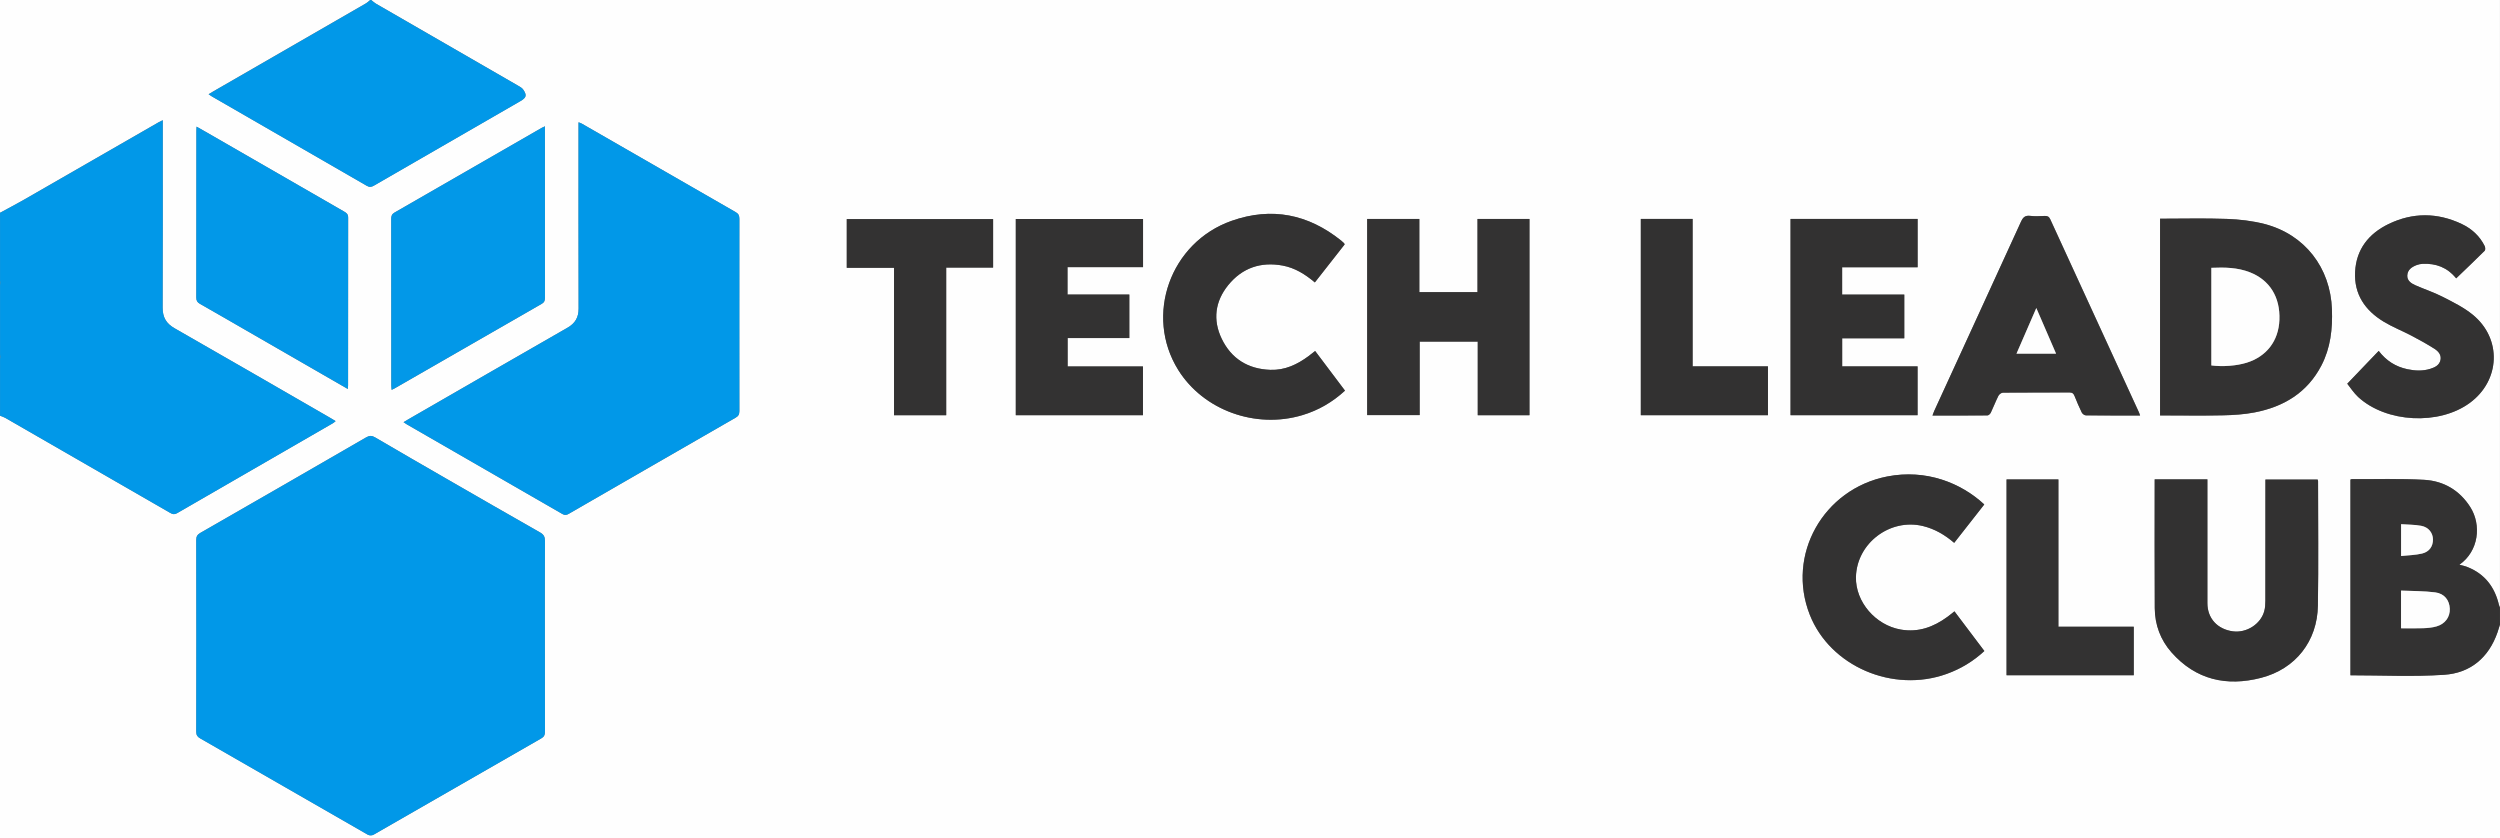 <?xml version="1.0" encoding="UTF-8"?>
<svg id="Layer_1" data-name="Layer 1" xmlns="http://www.w3.org/2000/svg" viewBox="0 0 599.76 201.12">
  <rect x="0" y="0" width="599.76" height="201.12" fill="#808080" stroke="none"/>
  <defs>
    <style>
      .cls-1 {
        fill: #0298e8;
      }

      .cls-1, .cls-2, .cls-3, .cls-4, .cls-5 {
        stroke-width: 0px;
      }

      .cls-2 {
        fill: #333232;
      }

      .cls-3 {
        fill: #0198e8;
      }

      .cls-4 {
        fill: #323131;
      }

      .cls-5 {
        fill: #fefefe;
      }
    </style>
  </defs>
  <path class="cls-5" d="M599.76,149.82v51.3H0C0,167.32,0,133.52,0,99.72c.43.18.88.31,1.27.53,13.2,7.59,26.4,15.19,39.58,22.8.57.33.99.42,1.62.06,12.45-7.21,24.92-14.39,37.38-21.58.22-.12.4-.31.66-.51-.48-.29-.84-.53-1.22-.74-12.46-7.19-24.92-14.39-37.41-21.53-2-1.14-2.88-2.62-2.87-4.93.05-14.5.03-29,.03-43.49v-1.5c-.48.24-.73.36-.97.49-10.74,6.18-21.47,12.36-32.22,18.53-1.93,1.11-3.9,2.14-5.86,3.2C0,34.04,0,17.02,0,0c29.6,0,59.2,0,88.8,0-.33.27-.64.59-1.01.8-12.22,7.05-24.44,14.1-36.66,21.14-.34.19-.66.4-1.09.66.33.22.55.39.78.52,12.39,7.15,24.79,14.28,37.18,21.45.67.39,1.11.3,1.72-.06,11.69-6.76,23.4-13.5,35.1-20.25,1.45-.84,1.63-1.4.7-2.77-.27-.4-.77-.68-1.21-.93-11.35-6.55-22.71-13.09-34.06-19.65-.44-.25-.81-.61-1.22-.93,170.24,0,340.48,0,510.72,0v145.75c-.08-.2-.19-.4-.24-.61-1-4.28-3.38-7.42-7.54-9.09-.6-.24-1.25-.37-1.95-.57,4.65-3.24,5.34-9.54,2.6-13.84-2.57-4.02-6.38-6.25-11.02-6.52-5.78-.33-11.59-.14-17.38-.17-.11,0-.22.07-.34.11v46.95c7.56,0,15.05.38,22.49-.12,6.27-.42,10.67-4.09,12.79-10.18.22-.62.4-1.26.6-1.89ZM130.72,152.55c0-7.59-.02-15.18.02-22.77,0-1.01-.3-1.55-1.19-2.06-7.53-4.28-15.03-8.6-22.53-12.92-5.68-3.27-11.36-6.55-17.01-9.86-.79-.46-1.35-.49-2.16-.02-13.25,7.67-26.52,15.3-39.79,22.92-.71.41-.98.85-.98,1.69.03,15.34.03,30.67,0,46.01,0,.8.27,1.21.94,1.59,13.41,7.7,26.81,15.43,40.23,23.12.35.2,1,.21,1.34.01,13.42-7.69,26.82-15.41,40.24-23.11.69-.39.91-.83.91-1.6-.03-7.67-.02-15.34-.02-23.01ZM96.81,101.28c.36.24.58.4.81.54,12.44,7.16,24.88,14.31,37.3,21.49.58.34.98.27,1.52-.04,13.33-7.7,26.66-15.38,40.01-23.05.67-.38.93-.78.93-1.58-.03-15.38-.03-30.76,0-46.14,0-.77-.2-1.22-.89-1.61-12.31-7.06-24.6-14.15-36.9-21.22-.22-.13-.47-.2-.8-.33v1.32c0,14.46-.02,28.92.02,43.38,0,2.11-.82,3.53-2.65,4.57-12.73,7.29-25.43,14.63-38.14,21.95-.37.21-.73.43-1.21.72ZM130.73,30.31c-.39.19-.57.26-.74.35-11.78,6.78-23.55,13.57-35.33,20.33-.67.39-.8.85-.8,1.55.02,13.3.01,26.6.02,39.9,0,.33.05.66.08,1.09.3-.15.48-.22.65-.32,11.78-6.78,23.55-13.56,35.34-20.31.68-.39.8-.85.8-1.54-.02-13.26-.01-26.52-.01-39.78,0-.35,0-.7,0-1.27ZM83.45,93.32c.03-.42.06-.65.06-.87,0-13.42,0-26.83.02-40.25,0-.8-.38-1.11-.97-1.44-11.15-6.41-22.3-12.84-33.44-19.26-.61-.35-1.22-.69-1.96-1.11-.02.45-.04.72-.04.98,0,13.34,0,26.67-.02,40.01,0,.74.22,1.15.86,1.51,3.72,2.1,7.42,4.25,11.12,6.39,8.06,4.65,16.12,9.29,24.38,14.05ZM518.21,52.46v47.22h1.22c4.64,0,9.28.08,13.92-.03,2.51-.06,5.04-.22,7.5-.69,7-1.35,12.67-4.74,16.06-11.26,2.2-4.23,2.7-8.79,2.53-13.48-.35-9.97-6.5-17.95-16.13-20.46-2.94-.77-6.05-1.12-9.1-1.23-5.3-.2-10.62-.05-16-.05ZM340.5,70.08v-17.54h-12.52v47.05h12.6v-17.63h13.93v17.66h12.41v-47.08h-12.47v17.55h-13.96ZM516.92,115c0,.31,0,.5,0,.7,0,10.06-.04,20.13.02,30.19.02,4,1.37,7.64,4.03,10.64,5.82,6.57,13.2,8.23,21.45,6.1,8.3-2.14,13.52-8.8,13.66-17.36.16-9.94.04-19.89.04-29.83,0-.15-.07-.3-.1-.38h-12.53v1.53c0,9.19,0,18.37-.01,27.56,0,.83-.05,1.69-.27,2.48-.85,3.11-4.26,5.27-7.51,4.84-3.73-.49-6.13-3.12-6.13-6.75,0-9.43,0-18.85,0-28.28v-1.43h-12.64ZM513.43,99.68c-.12-.34-.17-.53-.25-.7-7.1-15.45-14.21-30.9-21.3-46.37-.3-.66-.69-.84-1.36-.81-1.16.05-2.33.13-3.47-.02-1.23-.16-1.73.39-2.2,1.42-6.92,15.15-13.87,30.27-20.82,45.41-.14.31-.25.64-.41,1.07,4.49,0,8.84.01,13.2-.03.27,0,.66-.38.8-.67.64-1.33,1.16-2.71,1.82-4.03.18-.36.72-.75,1.09-.76,5.32-.05,10.64-.02,15.96-.05.7,0,.98.28,1.22.86.54,1.33,1.08,2.66,1.72,3.94.16.33.66.7,1,.7,4.28.05,8.56.03,13.02.03ZM441.94,81.15h14.92v-10.49h-14.91v-6.55h18.11v-11.59h-30.49v47.08h30.48v-11.71h-18.09v-6.75ZM256.1,64.09h18.12v-11.55h-30.53v47.07h30.51v-11.7h-18.07v-6.81h14.8v-10.44h-14.83v-6.57ZM476.03,121.03c-5.56-5.16-13.94-8.54-23.3-6.71-15.34,3-24.24,18.84-18.55,33.2,4.88,12.33,19.91,18.81,32.83,14.16,3.37-1.21,6.38-3.03,9.04-5.49-2.43-3.23-4.8-6.37-7.18-9.52-.61.49-1.13.92-1.68,1.32-3.34,2.45-6.98,3.79-11.21,3.05-6.07-1.06-10.87-6.65-10.74-12.6.18-8.1,8.17-14.17,16.1-12.23,2.81.69,5.24,2.1,7.47,4.03,2.42-3.08,4.8-6.12,7.21-9.2ZM315.44,67.76c2.46-3.13,4.82-6.14,7.16-9.13-.07-.14-.09-.23-.14-.28-.23-.22-.46-.44-.71-.64-7.9-6.32-16.64-8.11-26.28-4.73-14.71,5.17-20.95,22.68-12.8,35.77,6.01,9.66,18.55,14.22,29.79,10.84,3.84-1.15,7.21-3.12,10.22-5.87-2.42-3.22-4.79-6.36-7.17-9.52-.57.46-1.06.86-1.58,1.24-2.72,2.02-5.67,3.41-9.16,3.29-5.35-.19-9.35-2.66-11.66-7.44-2.19-4.53-1.6-9,1.56-12.9,3.35-4.12,7.81-5.65,13.05-4.68,2.93.55,5.4,2.08,7.73,4.05ZM589.25,66.77c2.32-2.22,4.6-4.39,6.83-6.61.19-.19.16-.81,0-1.12-1.19-2.42-3.11-4.16-5.51-5.3-5.84-2.77-11.78-2.8-17.57.02-4.73,2.3-7.74,6.03-8.01,11.48-.27,5.37,2.4,9.23,6.83,11.92,2.14,1.3,4.5,2.22,6.72,3.39,1.87.98,3.71,2,5.49,3.13.91.58,1.71,1.46,1.45,2.68-.26,1.23-1.29,1.76-2.39,2.11-1.84.59-3.7.51-5.56.11-2.79-.6-5.07-2.02-6.88-4.39-2.5,2.61-4.93,5.14-7.54,7.87.77.96,1.57,2.22,2.63,3.2,6.74,6.19,19.39,6.82,26.76,1.41,7.35-5.4,7.76-15.44.69-21.18-2.13-1.73-4.69-2.99-7.16-4.26-2.12-1.08-4.42-1.83-6.6-2.8-1-.44-1.99-1.1-1.92-2.36.07-1.37,1.12-2.05,2.29-2.49.44-.17.93-.26,1.4-.28,3.17-.14,5.88.83,8.04,3.48ZM227,99.62v-35.43h11.25v-11.64h-35.11v11.69h11.34v35.37h12.52ZM493.82,150.35v-35.33h-12.44v46.98h30.52v-11.64h-18.08ZM406.06,87.89v-35.37h-12.43v47.09h30.5v-11.72h-18.08Z"/>
  <path class="cls-3" d="M0,51.06c1.95-1.07,3.93-2.1,5.86-3.2,10.74-6.17,21.48-12.35,32.22-18.53.24-.14.49-.25.97-.49v1.5c0,14.5.03,29-.03,43.49,0,2.31.87,3.79,2.87,4.93,12.49,7.14,24.94,14.34,37.41,21.53.38.22.75.45,1.22.74-.26.21-.44.39-.66.51-12.46,7.19-24.93,14.37-37.38,21.58-.63.36-1.05.27-1.62-.06-13.19-7.61-26.38-15.21-39.58-22.8-.4-.23-.85-.36-1.27-.53,0-4.55,0-9.11,0-13.66.08-.37.23-.74.23-1.12.02-5.49.02-10.97,0-16.46,0-.37-.15-.75-.23-1.12,0-5.43,0-10.87,0-16.3Z"/>
  <path class="cls-3" d="M89.04,0c.4.31.78.67,1.22.93,11.35,6.55,22.71,13.1,34.06,19.65.44.25.94.53,1.21.93.93,1.37.76,1.93-.7,2.77-11.7,6.74-23.41,13.48-35.1,20.25-.61.35-1.06.44-1.72.06-12.38-7.17-24.78-14.31-37.18-21.45-.23-.13-.45-.3-.78-.52.42-.26.75-.47,1.09-.66,12.22-7.05,24.44-14.09,36.66-21.14.37-.21.67-.53,1.01-.8.08,0,.16,0,.24,0Z"/>
  <path class="cls-2" d="M599.76,149.82c-.2.63-.38,1.26-.6,1.89-2.11,6.09-6.52,9.76-12.79,10.18-7.44.5-14.93.12-22.49.12v-46.95c.12-.04.23-.11.34-.11,5.8.03,11.61-.16,17.38.17,4.64.27,8.46,2.5,11.02,6.52,2.74,4.3,2.05,10.6-2.6,13.84.7.2,1.35.32,1.95.57,4.16,1.66,6.54,4.81,7.54,9.09.05.21.16.41.24.61v4.08ZM576.02,150.74c1.81,0,3.56.05,5.31-.02,1.07-.04,2.16-.14,3.18-.43,2.1-.61,3.27-2.26,3.2-4.23-.07-2.03-1.27-3.65-3.49-3.94-2.7-.35-5.46-.31-8.21-.43v9.06ZM576.03,133.4c1.74-.19,3.42-.22,5.02-.59,1.77-.42,2.66-1.76,2.63-3.4-.02-1.57-1.06-2.93-2.82-3.26-1.58-.3-3.22-.27-4.83-.39v7.65Z"/>
  <path class="cls-1" d="M0,67.36c.08.37.23.74.23,1.12.01,5.49.01,10.97,0,16.46,0,.37-.15.75-.23,1.12,0-6.23,0-12.47,0-18.7Z"/>
  <path class="cls-3" d="M130.72,152.55c0,7.67-.01,15.34.02,23.01,0,.78-.22,1.21-.91,1.6-13.42,7.69-26.82,15.42-40.24,23.11-.34.2-1,.19-1.34-.01-13.42-7.69-26.82-15.42-40.23-23.12-.67-.38-.94-.79-.94-1.59.03-15.34.03-30.67,0-46.01,0-.84.28-1.28.98-1.69,13.28-7.62,26.54-15.25,39.79-22.92.81-.47,1.38-.45,2.16.02,5.65,3.32,11.33,6.59,17.01,9.86,7.5,4.32,15,8.65,22.53,12.92.89.5,1.19,1.05,1.19,2.06-.05,7.59-.02,15.18-.02,22.77Z"/>
  <path class="cls-3" d="M96.81,101.28c.48-.28.84-.51,1.21-.72,12.71-7.32,25.41-14.66,38.14-21.95,1.82-1.05,2.65-2.46,2.65-4.57-.04-14.46-.02-28.92-.02-43.38v-1.32c.33.13.58.2.8.33,12.3,7.08,24.59,14.16,36.9,21.22.69.4.89.84.89,1.61-.02,15.38-.02,30.76,0,46.14,0,.8-.26,1.2-.93,1.58-13.35,7.66-26.68,15.35-40.01,23.05-.54.31-.93.38-1.52.04-12.43-7.18-24.87-14.33-37.3-21.49-.23-.13-.45-.3-.81-.54Z"/>
  <path class="cls-1" d="M130.73,30.31c0,.57,0,.92,0,1.27,0,13.26,0,26.52.01,39.78,0,.7-.13,1.16-.8,1.54-11.79,6.75-23.57,13.54-35.34,20.31-.17.1-.35.17-.65.32-.03-.43-.08-.76-.08-1.09,0-13.3,0-26.6-.02-39.9,0-.7.13-1.16.8-1.55,11.79-6.76,23.56-13.55,35.33-20.33.17-.1.35-.17.74-.35Z"/>
  <path class="cls-1" d="M83.45,93.32c-8.25-4.75-16.31-9.4-24.38-14.05-3.7-2.13-7.4-4.28-11.12-6.39-.64-.36-.87-.77-.86-1.51.02-13.34.02-26.67.02-40.01,0-.27.02-.53.04-.98.74.42,1.36.76,1.96,1.11,11.15,6.42,22.29,12.85,33.44,19.26.59.34.97.64.97,1.44-.03,13.42-.02,26.83-.02,40.25,0,.23-.03.45-.06.87Z"/>
  <path class="cls-2" d="M518.21,52.46c5.38,0,10.7-.14,16,.05,3.05.11,6.16.47,9.1,1.23,9.63,2.51,15.78,10.49,16.13,20.46.17,4.7-.33,9.25-2.53,13.48-3.39,6.53-9.06,9.92-16.06,11.26-2.46.47-4.99.64-7.5.69-4.64.11-9.28.03-13.92.03h-1.22v-47.22ZM530.51,64.25v23.42c2.79.35,6.06.1,8.46-.65,4.78-1.48,7.67-5.24,7.87-10.26.22-5.48-2.32-9.58-7.09-11.44-2.97-1.16-6.06-1.2-9.24-1.07Z"/>
  <path class="cls-2" d="M340.5,70.08h13.96v-17.55h12.47v47.08h-12.41v-17.66h-13.93v17.63h-12.6v-47.05h12.52v17.54Z"/>
  <path class="cls-4" d="M516.92,115h12.64v1.43c0,9.43,0,18.85,0,28.28,0,3.62,2.4,6.25,6.13,6.75,3.26.43,6.66-1.73,7.51-4.84.22-.79.27-1.65.27-2.48.02-9.19.01-18.37.01-27.56v-1.53h12.53c.02.09.1.23.1.38,0,9.94.12,19.89-.04,29.83-.13,8.56-5.36,15.23-13.66,17.36-8.25,2.12-15.63.47-21.45-6.1-2.65-3-4-6.63-4.03-10.64-.06-10.06-.02-20.13-.02-30.19,0-.19,0-.39,0-.7Z"/>
  <path class="cls-2" d="M513.43,99.68c-4.46,0-8.74.02-13.02-.03-.35,0-.84-.37-1-.7-.63-1.28-1.18-2.61-1.72-3.94-.23-.58-.51-.86-1.22-.86-5.32.04-10.64,0-15.96.05-.38,0-.91.4-1.09.76-.67,1.31-1.19,2.7-1.82,4.03-.14.29-.52.67-.8.67-4.35.04-8.7.03-13.2.03.16-.43.27-.76.41-1.07,6.94-15.13,13.9-30.26,20.82-45.41.47-1.03.97-1.57,2.2-1.42,1.14.14,2.32.07,3.47.02.68-.03,1.06.15,1.36.81,7.08,15.46,14.19,30.91,21.3,46.37.08.17.13.36.25.7ZM493.26,84.85c-1.59-3.68-3.13-7.23-4.74-10.95-1.63,3.75-3.17,7.3-4.76,10.95h9.5Z"/>
  <path class="cls-4" d="M441.94,81.15v6.75h18.09v11.71h-30.48v-47.08h30.49v11.59h-18.11v6.55h14.91v10.49h-14.92Z"/>
  <path class="cls-2" d="M256.1,64.09v6.57h14.83v10.44h-14.8v6.81h18.07v11.7h-30.51v-47.07h30.53v11.55h-18.12Z"/>
  <path class="cls-2" d="M476.03,121.03c-2.41,3.08-4.8,6.12-7.21,9.2-2.24-1.92-4.66-3.34-7.47-4.03-7.93-1.94-15.92,4.13-16.1,12.23-.13,5.94,4.68,11.54,10.74,12.6,4.24.74,7.87-.61,11.21-3.05.55-.4,1.07-.84,1.68-1.32,2.38,3.15,4.75,6.3,7.18,9.52-2.67,2.46-5.67,4.28-9.04,5.49-12.92,4.65-27.95-1.83-32.83-14.16-5.69-14.36,3.21-30.19,18.55-33.2,9.36-1.83,17.74,1.54,23.3,6.71Z"/>
  <path class="cls-2" d="M315.44,67.76c-2.33-1.97-4.8-3.51-7.73-4.05-5.24-.97-9.7.56-13.05,4.68-3.17,3.9-3.75,8.37-1.56,12.9,2.31,4.78,6.31,7.25,11.66,7.44,3.49.12,6.44-1.28,9.16-3.29.51-.38,1-.79,1.58-1.24,2.38,3.17,4.75,6.31,7.17,9.52-3.01,2.76-6.38,4.72-10.22,5.87-11.24,3.38-23.77-1.18-29.79-10.84-8.16-13.09-1.91-30.59,12.8-35.77,9.63-3.39,18.37-1.6,26.28,4.73.25.2.48.42.71.64.05.05.07.14.14.28-2.34,2.99-4.7,6-7.16,9.13Z"/>
  <path class="cls-2" d="M589.25,66.77c-2.15-2.65-4.87-3.62-8.04-3.48-.47.02-.96.12-1.4.28-1.17.44-2.22,1.11-2.29,2.49-.07,1.26.92,1.91,1.92,2.36,2.19.96,4.48,1.71,6.6,2.8,2.47,1.26,5.03,2.52,7.16,4.26,7.07,5.75,6.66,15.79-.69,21.18-7.37,5.41-20.02,4.78-26.76-1.41-1.06-.98-1.86-2.24-2.63-3.2,2.62-2.73,5.04-5.26,7.54-7.87,1.81,2.37,4.09,3.8,6.88,4.39,1.86.4,3.72.48,5.56-.11,1.11-.35,2.14-.88,2.39-2.11.25-1.22-.54-2.1-1.45-2.68-1.78-1.13-3.63-2.15-5.49-3.13-2.22-1.17-4.59-2.09-6.72-3.39-4.43-2.69-7.1-6.55-6.83-11.92.27-5.44,3.28-9.18,8.01-11.48,5.8-2.81,11.73-2.79,17.57-.02,2.4,1.14,4.31,2.88,5.51,5.3.15.31.19.93,0,1.12-2.23,2.22-4.52,4.39-6.83,6.61Z"/>
  <path class="cls-2" d="M227,99.62h-12.52v-35.37h-11.34v-11.69h35.11v11.64h-11.25v35.43Z"/>
  <path class="cls-2" d="M493.82,150.35h18.08v11.64h-30.52v-46.98h12.44v35.33Z"/>
  <path class="cls-4" d="M406.06,87.89h18.08v11.72h-30.5v-47.09h12.43v35.37Z"/>
  <path class="cls-5" d="M576.02,150.74v-9.06c2.75.13,5.51.08,8.21.43,2.22.29,3.42,1.91,3.49,3.94.07,1.97-1.11,3.63-3.2,4.23-1.02.29-2.11.39-3.18.43-1.75.07-3.5.02-5.31.02Z"/>
  <path class="cls-5" d="M576.03,133.4v-7.65c1.61.12,3.25.1,4.83.39,1.77.33,2.8,1.7,2.82,3.26.02,1.64-.86,2.98-2.63,3.4-1.6.38-3.28.4-5.02.59Z"/>
  <path class="cls-5" d="M530.51,64.25c3.18-.14,6.27-.09,9.24,1.07,4.77,1.87,7.31,5.97,7.09,11.44-.2,5.02-3.09,8.78-7.87,10.26-2.4.74-5.68,1-8.46.65v-23.42Z"/>
  <path class="cls-5" d="M493.26,84.85h-9.5c1.59-3.65,3.13-7.21,4.76-10.95,1.61,3.72,3.15,7.27,4.74,10.95Z"/>
</svg>